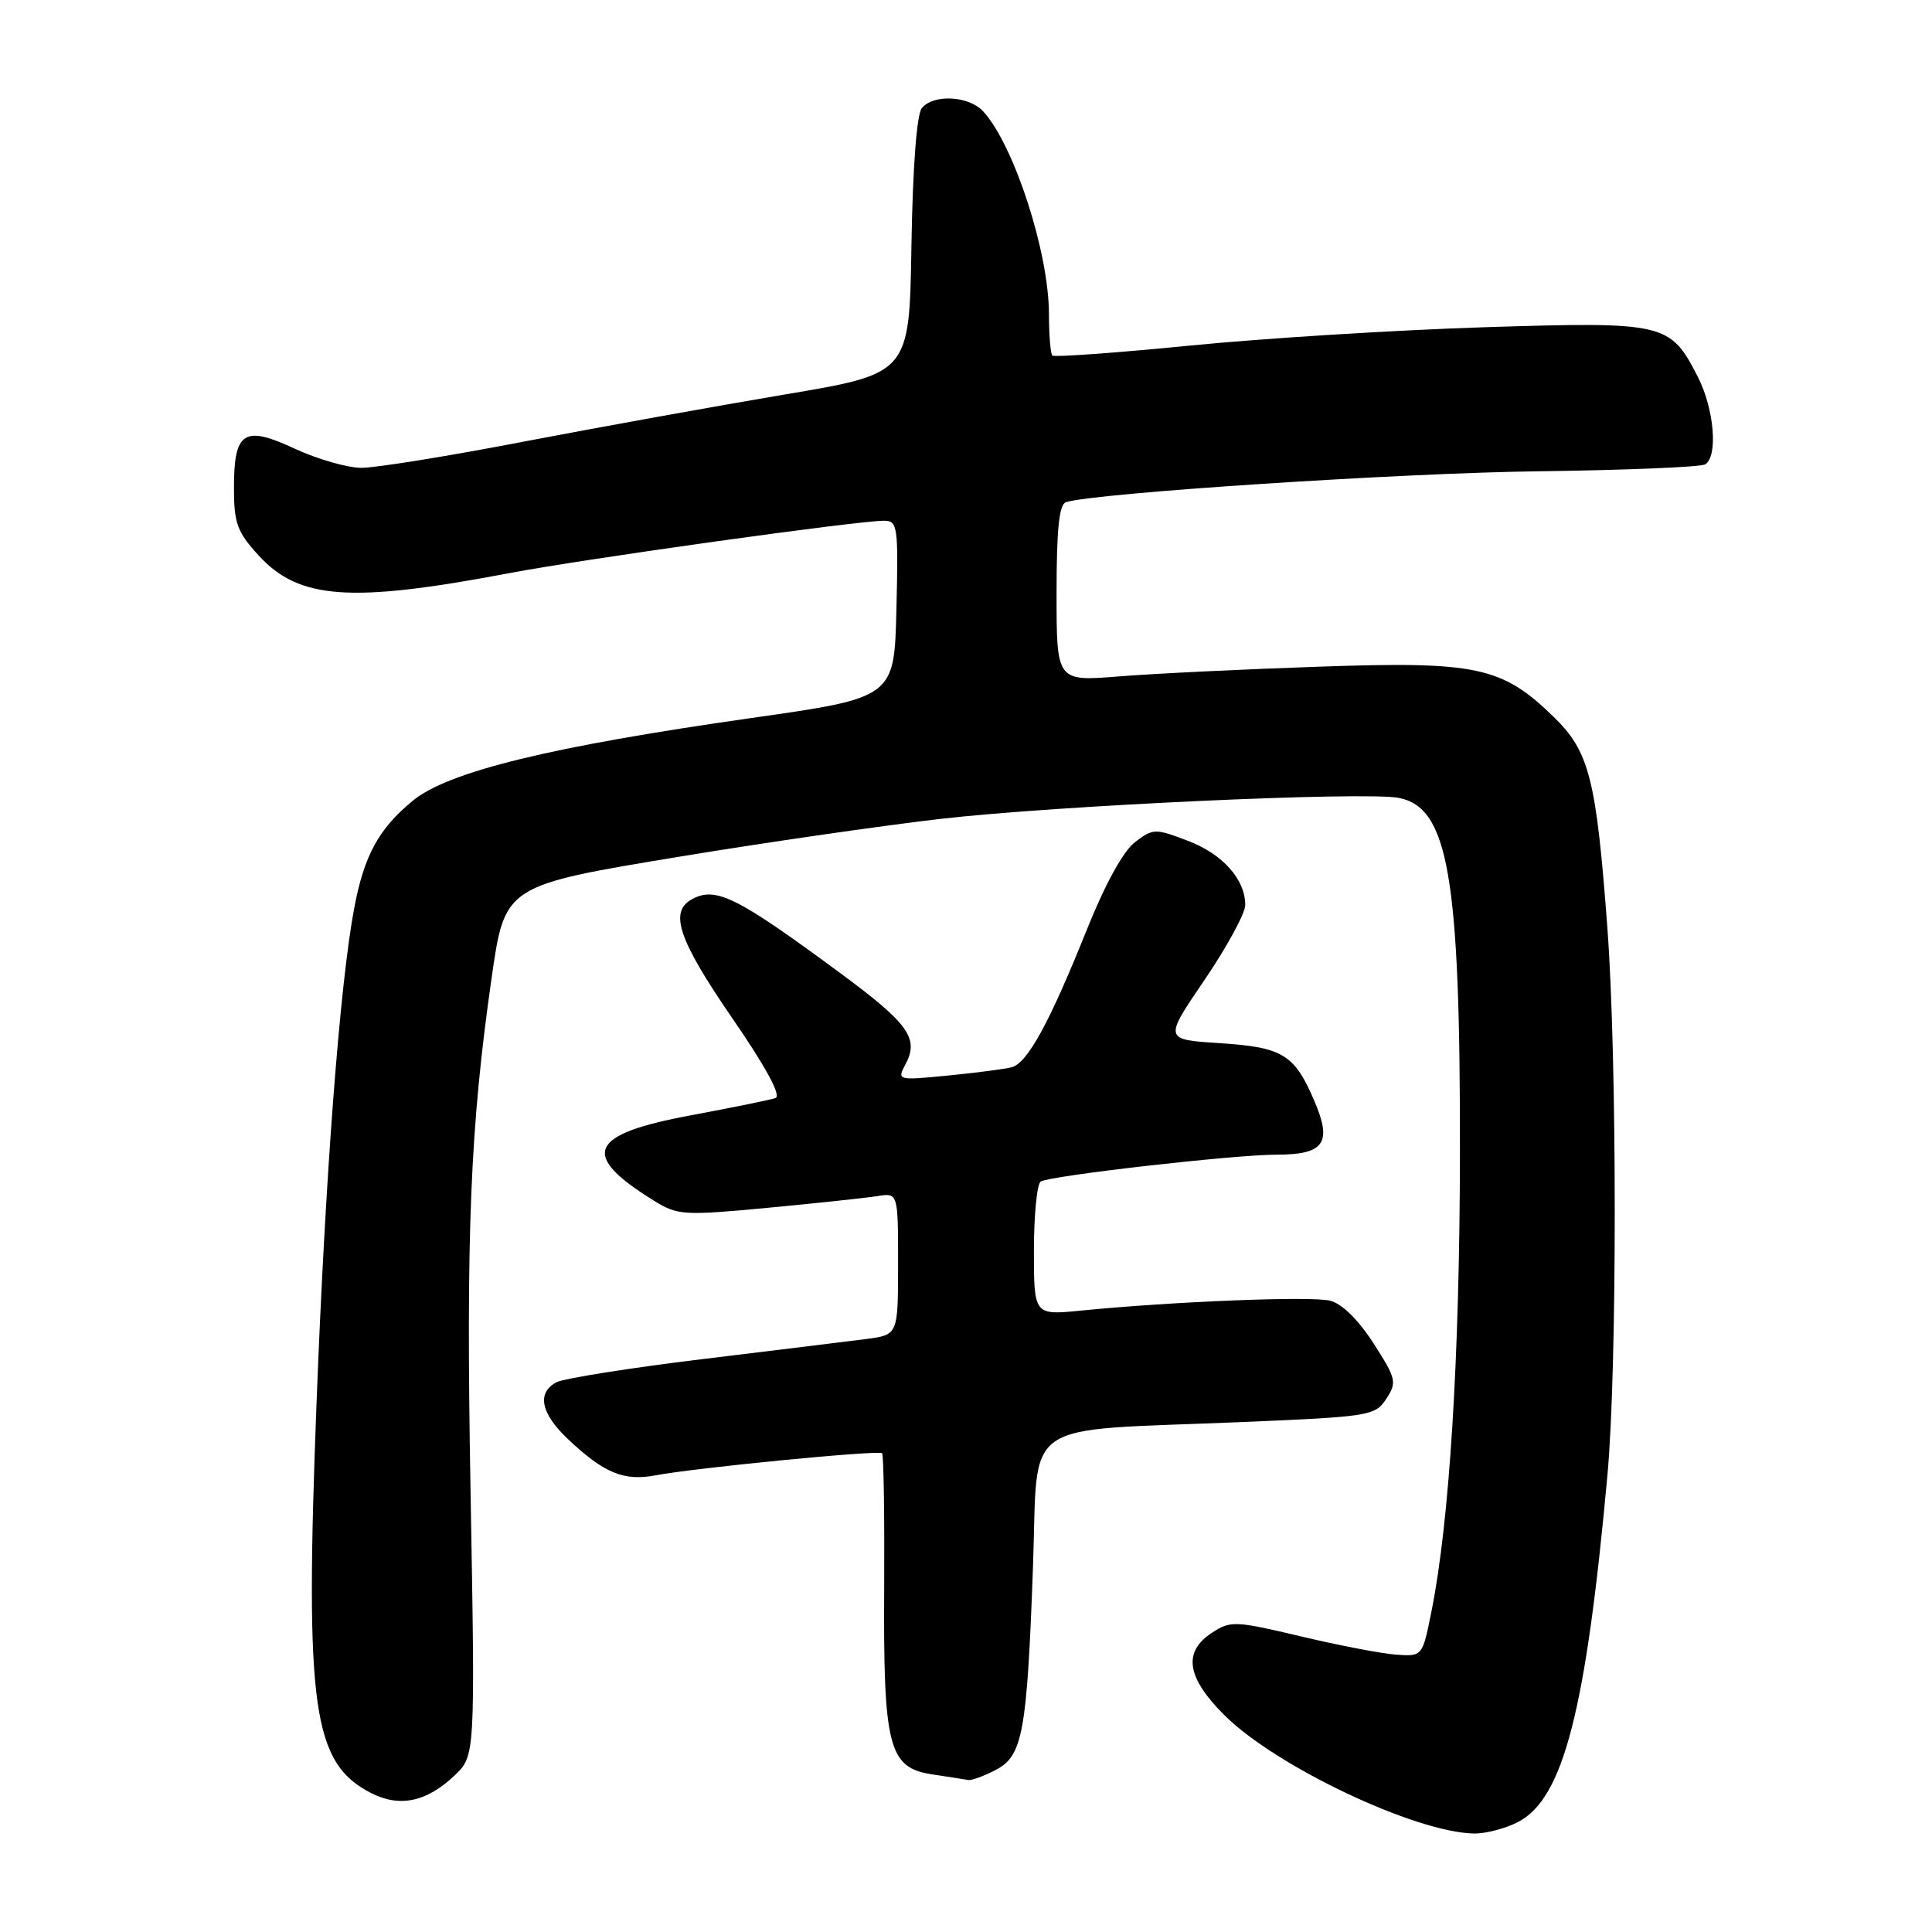<?xml version="1.0" encoding="UTF-8" standalone="no"?>
<!DOCTYPE svg PUBLIC "-//W3C//DTD SVG 1.1//EN" "http://www.w3.org/Graphics/SVG/1.1/DTD/svg11.dtd" >
<svg xmlns="http://www.w3.org/2000/svg" xmlns:xlink="http://www.w3.org/1999/xlink" version="1.1" viewBox="0 0 256 256">
 <g >
 <path fill="currentColor"
d=" M 201.14 241.43 C 207.15 238.32 210.14 226.73 212.99 195.50 C 214.29 181.34 214.28 140.38 212.99 123.00 C 211.51 103.17 210.60 99.58 205.85 94.97 C 199.00 88.32 195.67 87.61 174.72 88.34 C 164.70 88.68 152.79 89.26 148.25 89.63 C 140.00 90.29 140.00 90.29 140.00 78.61 C 140.00 70.15 140.34 66.83 141.25 66.54 C 145.06 65.33 185.49 62.68 203.70 62.45 C 215.36 62.30 225.38 61.89 225.95 61.53 C 227.67 60.47 227.14 54.20 224.99 49.97 C 221.30 42.76 220.68 42.61 196.70 43.36 C 185.04 43.73 167.49 44.82 157.69 45.79 C 147.90 46.76 139.69 47.35 139.44 47.11 C 139.20 46.87 138.99 44.38 138.99 41.58 C 138.97 33.43 134.39 19.30 130.31 14.79 C 128.41 12.69 123.72 12.43 122.15 14.32 C 121.47 15.14 120.94 22.16 120.77 32.57 C 120.50 49.50 120.50 49.50 104.00 52.27 C 94.92 53.80 79.35 56.61 69.38 58.52 C 59.42 60.44 49.74 62.00 47.88 61.99 C 46.02 61.98 42.08 60.85 39.12 59.48 C 32.32 56.31 31.00 57.15 31.00 64.64 C 31.00 69.34 31.42 70.49 34.28 73.61 C 39.63 79.45 46.49 79.93 67.50 75.94 C 77.54 74.04 113.56 69.00 117.15 69.00 C 118.94 69.00 119.05 69.74 118.78 80.73 C 118.50 92.45 118.50 92.45 99.50 95.15 C 72.93 98.93 59.37 102.24 54.67 106.12 C 50.18 109.83 48.27 113.32 46.95 120.25 C 45.04 130.32 43.10 155.72 41.94 186.00 C 40.39 226.26 41.41 233.58 49.12 237.56 C 52.93 239.53 56.52 238.79 60.23 235.26 C 62.97 232.66 62.97 232.66 62.35 197.58 C 61.74 163.20 62.31 149.39 65.13 129.66 C 66.91 117.27 66.80 117.34 90.61 113.42 C 101.59 111.61 116.85 109.41 124.51 108.52 C 139.72 106.75 180.83 104.86 185.32 105.72 C 191.93 106.98 193.50 116.14 193.45 153.00 C 193.41 180.02 192.06 201.64 189.68 213.50 C 188.48 219.50 188.48 219.50 184.99 219.25 C 183.07 219.11 177.38 218.02 172.34 216.82 C 163.65 214.76 163.05 214.74 160.59 216.35 C 156.71 218.89 157.22 222.27 162.25 227.28 C 169.06 234.06 187.49 242.80 195.30 242.95 C 196.84 242.98 199.47 242.29 201.14 241.43 Z  M 131.91 234.54 C 135.52 232.68 136.08 229.63 136.88 207.50 C 137.60 187.70 134.75 189.67 164.33 188.44 C 181.52 187.72 182.21 187.61 183.69 185.35 C 185.12 183.16 185.02 182.70 182.00 178.00 C 180.01 174.90 177.82 172.74 176.25 172.35 C 173.77 171.72 155.46 172.45 143.25 173.66 C 137.00 174.28 137.00 174.28 137.00 165.70 C 137.00 160.98 137.41 156.87 137.90 156.56 C 139.17 155.78 163.53 153.00 169.12 153.00 C 175.47 153.00 176.56 151.46 174.15 145.86 C 171.52 139.70 169.96 138.76 161.57 138.22 C 154.22 137.75 154.22 137.75 159.61 129.84 C 162.57 125.48 165.00 121.02 165.00 119.93 C 165.00 116.50 162.02 113.17 157.37 111.40 C 153.08 109.76 152.79 109.76 150.39 111.59 C 148.82 112.79 146.40 117.20 143.92 123.41 C 139.08 135.48 136.15 140.84 134.07 141.41 C 133.21 141.65 129.43 142.14 125.67 142.51 C 118.92 143.17 118.85 143.15 119.97 141.05 C 121.82 137.59 120.43 135.65 111.23 128.86 C 97.57 118.78 94.80 117.41 91.64 119.18 C 88.65 120.85 89.92 124.56 97.00 134.87 C 101.52 141.43 103.56 145.21 102.75 145.50 C 102.06 145.74 97.03 146.76 91.57 147.78 C 77.94 150.31 76.78 152.99 86.67 159.11 C 89.80 161.04 90.59 161.09 101.74 160.04 C 108.21 159.43 114.74 158.73 116.25 158.49 C 119.00 158.05 119.00 158.05 119.00 167.46 C 119.00 176.88 119.00 176.88 114.75 177.43 C 112.41 177.73 102.62 178.93 93.00 180.10 C 83.38 181.27 74.71 182.65 73.75 183.15 C 71.10 184.54 71.64 187.27 75.25 190.68 C 80.01 195.19 82.66 196.29 86.86 195.49 C 92.05 194.50 116.43 192.12 116.88 192.56 C 117.09 192.76 117.21 200.70 117.16 210.21 C 117.03 231.49 117.73 234.23 123.50 235.11 C 125.70 235.44 127.86 235.78 128.30 235.86 C 128.74 235.94 130.37 235.34 131.91 234.54 Z "/>
</g>
</svg>